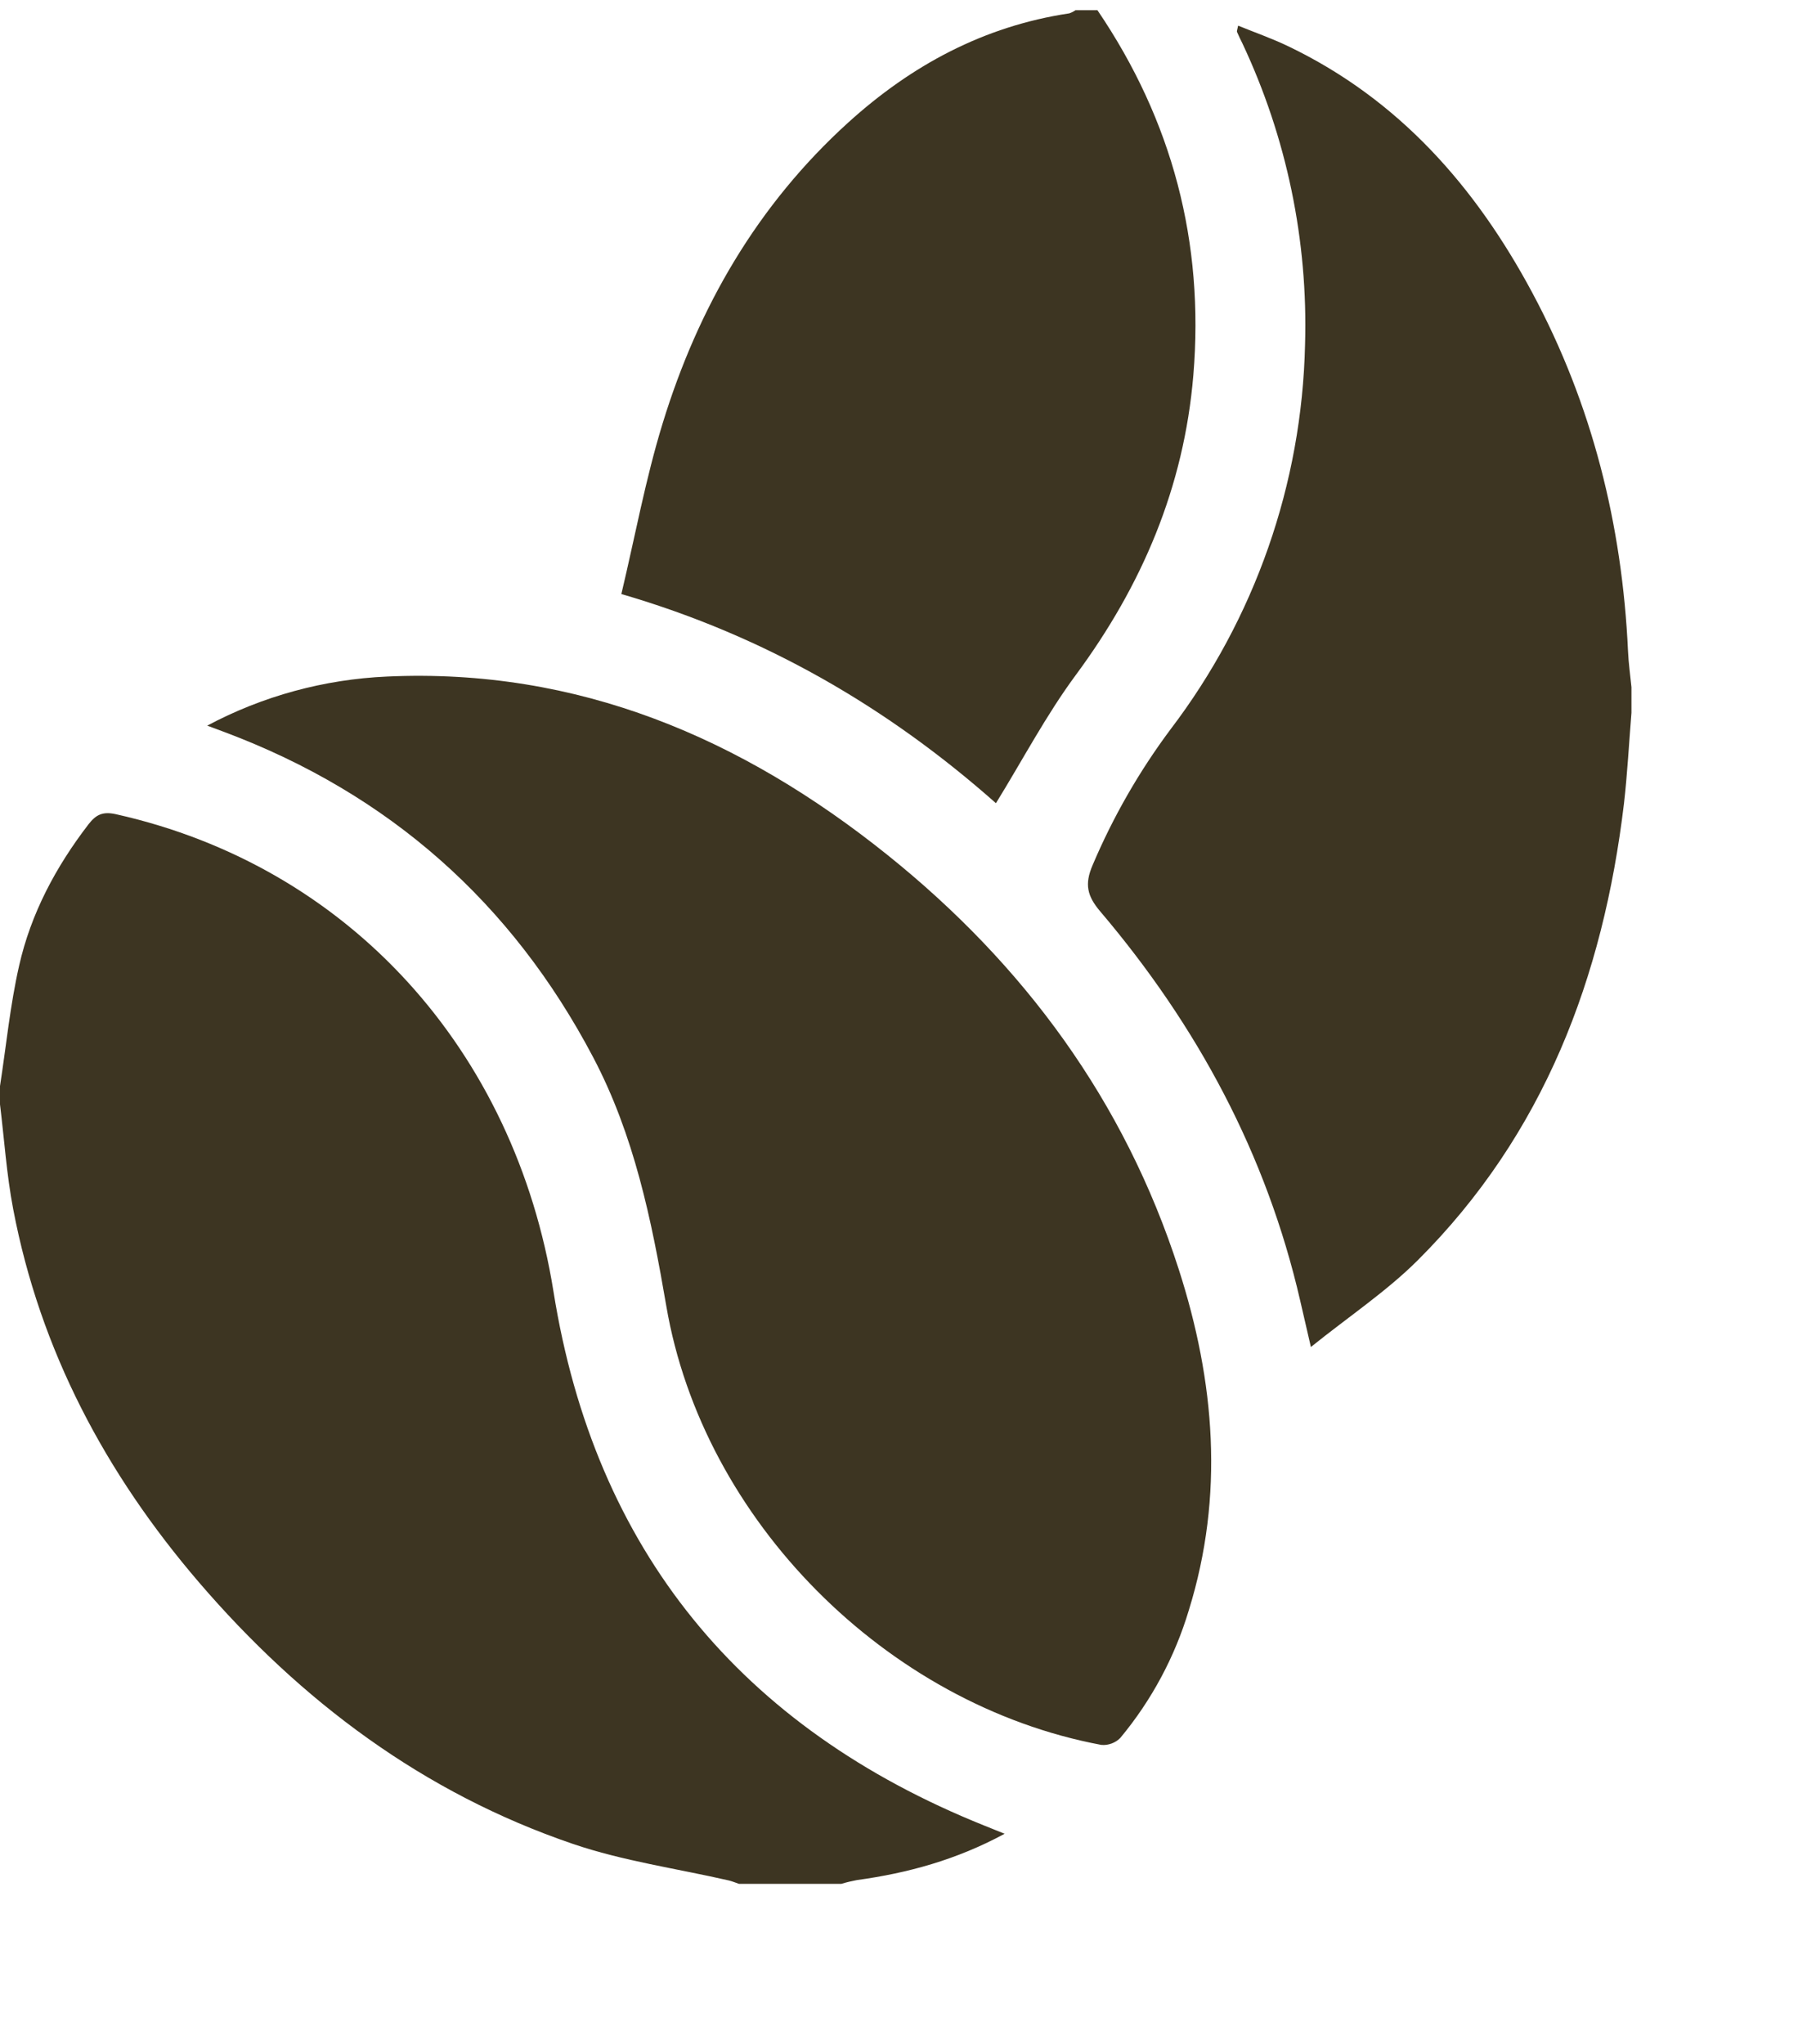<svg width="22" height="25" viewBox="0 1 24 25" fill="none" xmlns="http://www.w3.org/2000/svg">
<path d="M0 14.355C0.083 13.82 0.135 13.277 0.255 12.75C0.412 12.054 0.745 11.43 1.181 10.863C1.28 10.735 1.369 10.688 1.548 10.728C4.663 11.425 6.872 13.881 7.388 17.097C7.939 20.55 9.889 22.92 13.139 24.223L13.41 24.332C12.768 24.679 12.117 24.857 11.438 24.95C11.369 24.963 11.3 24.979 11.232 25H9.863C9.818 24.985 9.774 24.966 9.728 24.955C9.034 24.796 8.319 24.696 7.649 24.468C5.654 23.789 4.019 22.565 2.655 20.976C1.411 19.526 0.536 17.886 0.176 15.997C0.088 15.536 0.057 15.065 0 14.6V14.355Z" fill="#3D3522"/>
<path d="M21.777 9.375C21.744 9.779 21.723 10.184 21.677 10.586C21.4 12.907 20.607 15.002 18.923 16.681C18.507 17.095 18.008 17.427 17.498 17.837C17.437 17.572 17.396 17.395 17.355 17.218C16.905 15.262 15.979 13.547 14.687 12.026C14.511 11.819 14.475 11.662 14.584 11.408C14.857 10.764 15.206 10.156 15.624 9.596C16.75 8.117 17.379 6.319 17.42 4.461C17.461 3.075 17.175 1.698 16.584 0.443C16.56 0.393 16.534 0.343 16.512 0.29C16.507 0.278 16.516 0.26 16.527 0.206C16.755 0.299 16.982 0.378 17.198 0.482C18.673 1.19 19.695 2.354 20.453 3.769C21.253 5.261 21.653 6.864 21.731 8.551C21.738 8.712 21.761 8.873 21.777 9.033V9.375Z" fill="#3D3522"/>
<path d="M14.649 0C15.649 1.473 16.076 3.096 15.929 4.87C15.804 6.362 15.245 7.675 14.358 8.873C13.965 9.405 13.654 9.997 13.294 10.581C11.868 9.319 10.231 8.354 8.294 7.79C8.477 7.021 8.617 6.255 8.844 5.516C9.319 3.966 10.11 2.598 11.322 1.499C12.165 0.735 13.132 0.213 14.272 0.042C14.302 0.032 14.33 0.018 14.356 0L14.649 0Z" fill="#3D3522"/>
<path d="M2.766 9.546C3.507 9.151 4.327 8.928 5.166 8.891C7.716 8.775 9.902 9.712 11.849 11.274C13.671 12.736 15.011 14.556 15.733 16.797C16.217 18.297 16.344 19.817 15.869 21.348C15.682 21.972 15.371 22.552 14.954 23.053C14.921 23.087 14.881 23.112 14.837 23.128C14.793 23.144 14.746 23.151 14.699 23.146C11.831 22.609 9.383 20.15 8.894 17.291C8.697 16.141 8.466 15.012 7.917 13.97C6.829 11.903 5.192 10.458 3.008 9.636L2.766 9.546Z" fill="#3D3522"/>
</svg>
